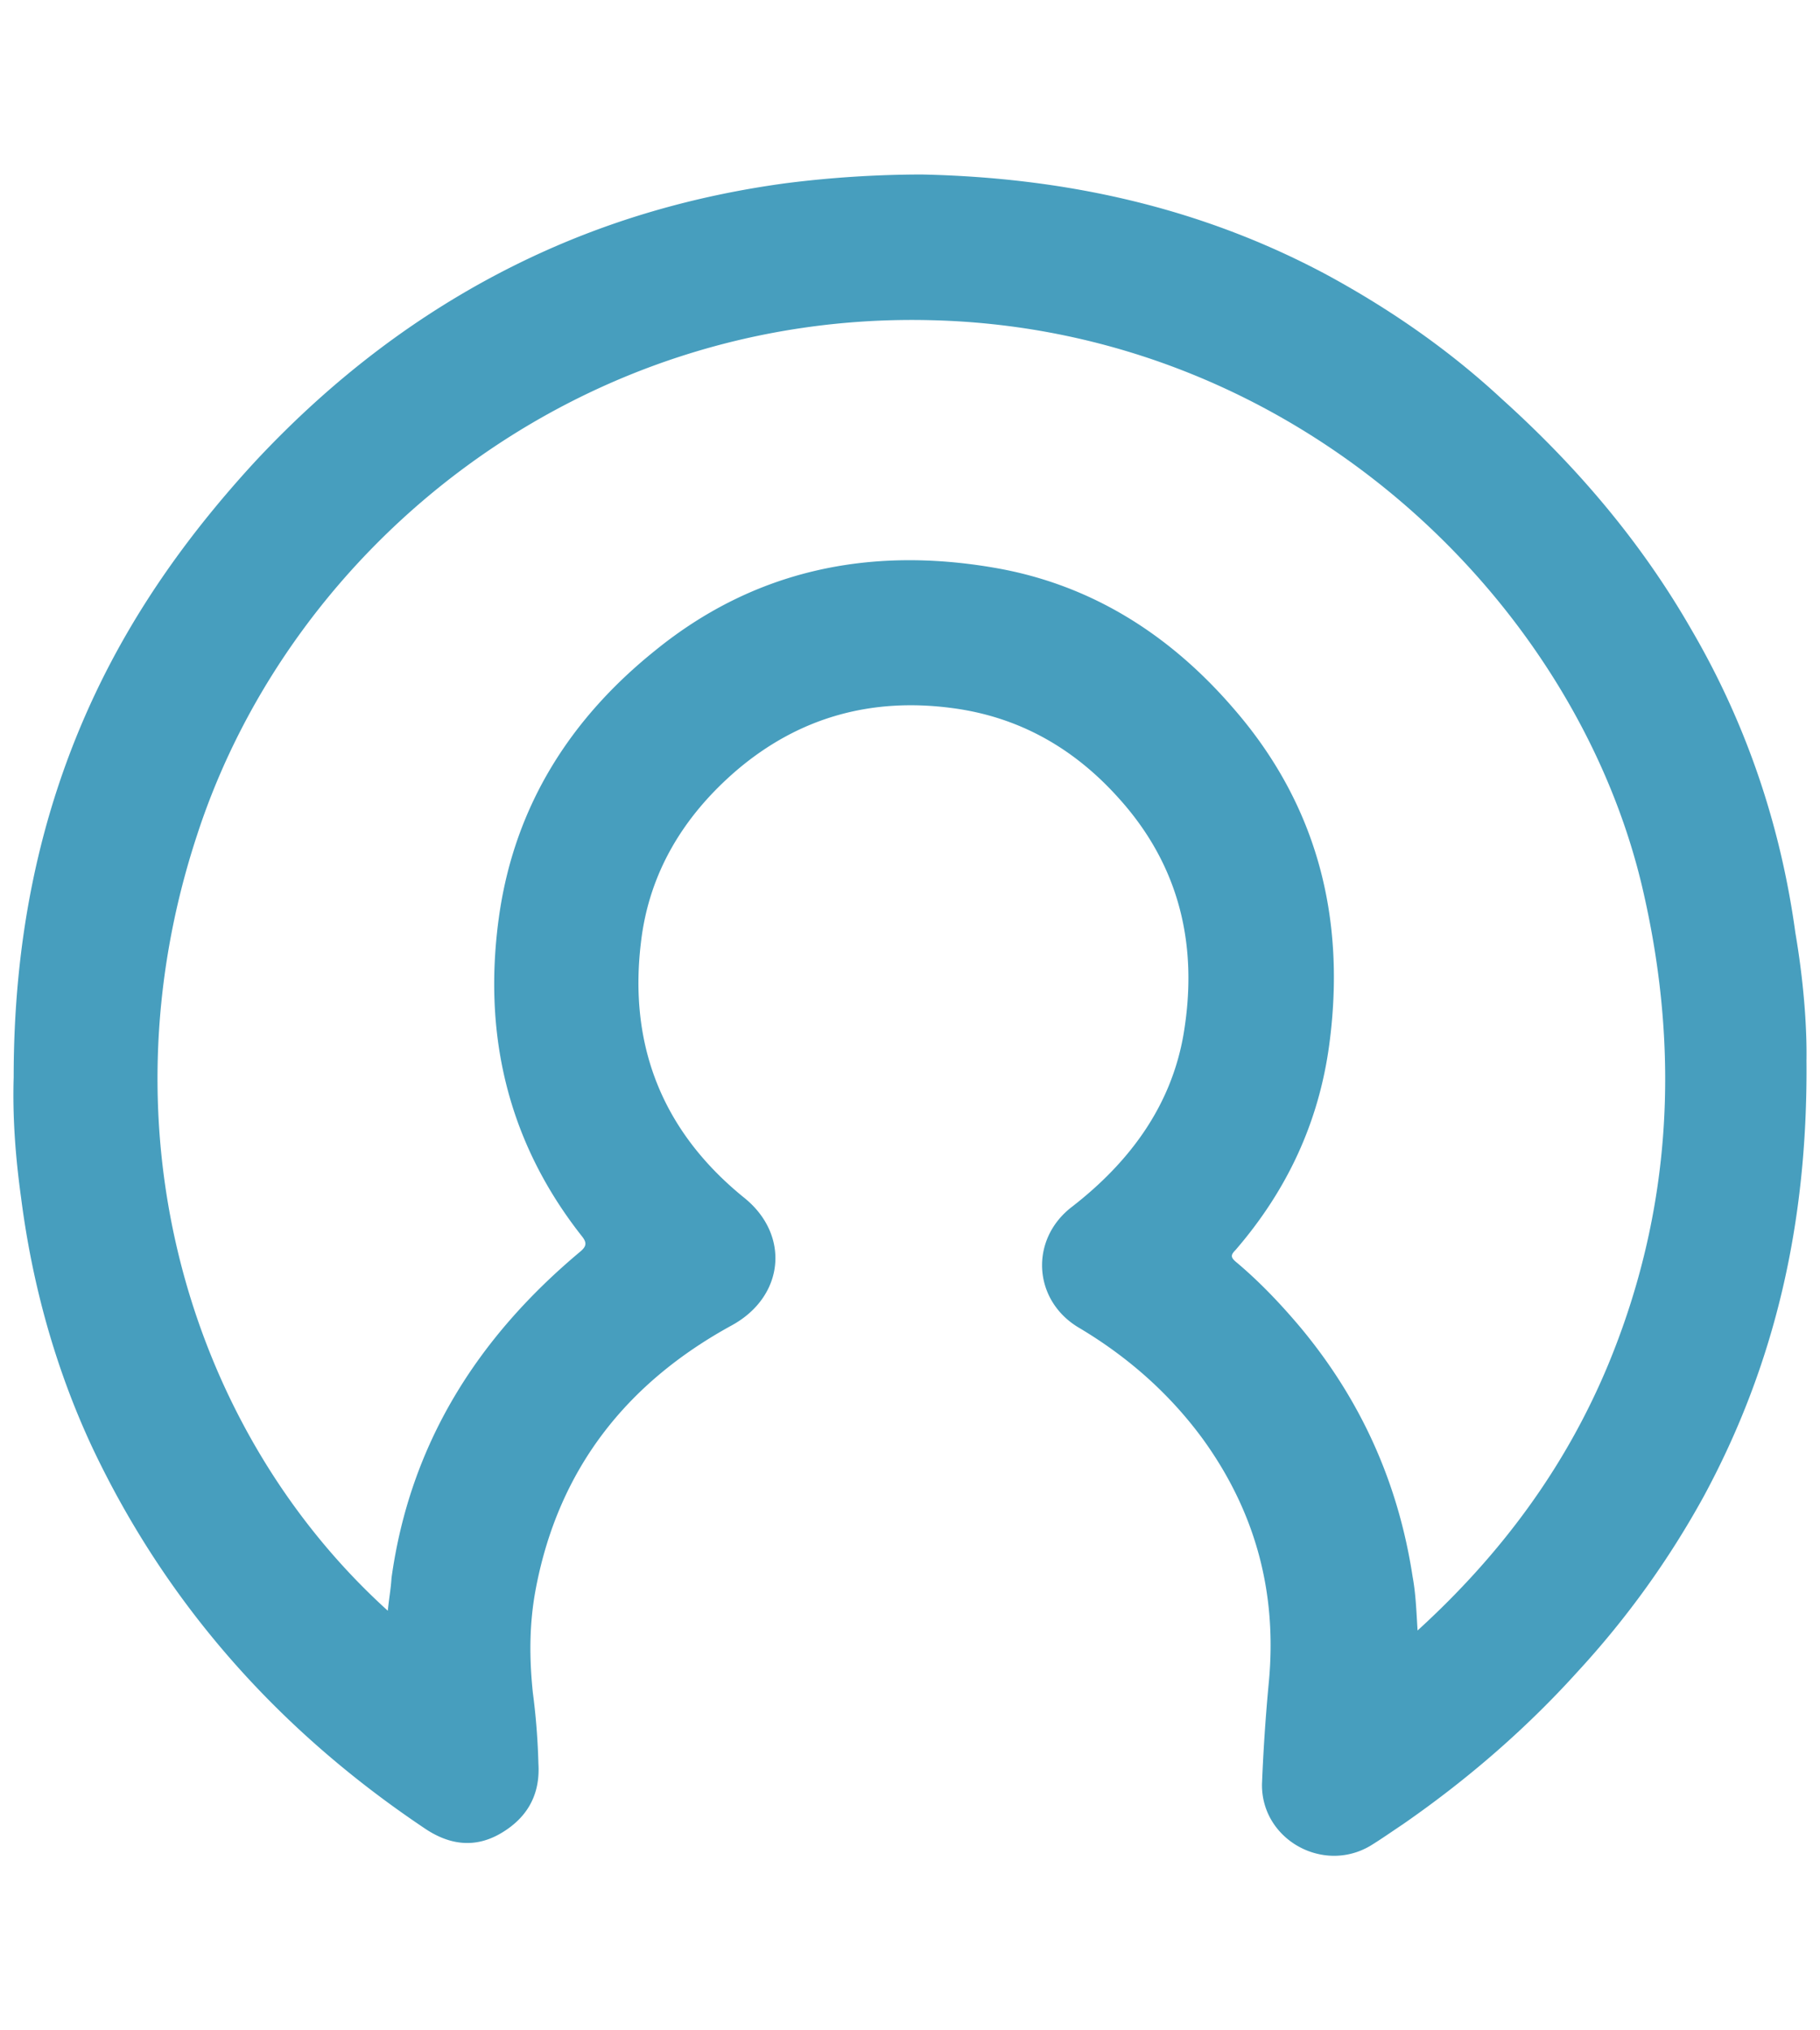 <svg width="78mm" height="87mm" viewBox="0 0 78 87" xmlns="http://www.w3.org/2000/svg"><path d="M77.421 45.499c.053 6.906-1.35 12.965-4.392 18.6a38.145 38.145 0 0 1-5.424 7.54c-2.223 2.461-4.736 4.63-7.488 6.536-.476.317-.926.635-1.402.926-2.037 1.19-4.657-.291-4.63-2.646a80.09 80.09 0 0 1 .29-4.34c.371-3.836-.555-7.302-2.804-10.424-1.429-1.958-3.228-3.546-5.318-4.79-1.984-1.163-2.143-3.783-.317-5.185 2.46-1.905 4.26-4.313 4.789-7.408.635-3.784-.16-7.223-2.805-10.134-1.905-2.117-4.26-3.466-7.144-3.837-3.44-.45-6.535.397-9.207 2.673-2.276 1.957-3.757 4.392-4.101 7.381-.53 4.419.926 8.097 4.418 10.927 1.985 1.588 1.746 4.234-.529 5.477-4.498 2.46-7.408 6.139-8.387 11.245-.291 1.508-.291 2.99-.133 4.498.133 1.006.212 2.038.238 3.043.08 1.323-.476 2.302-1.587 2.963-1.111.662-2.223.53-3.307-.211-6.192-4.154-11.007-9.525-14.208-16.272-1.588-3.387-2.593-7.012-3.07-10.742-.238-1.72-.37-3.44-.317-5.16 0-5.741 1.032-11.245 3.519-16.484 1.746-3.678 4.075-6.905 6.826-9.895 3.307-3.546 7.091-6.456 11.456-8.573 3.598-1.746 7.382-2.83 11.324-3.36a46.67 46.67 0 0 1 5.795-.37c6.138.132 11.959 1.402 17.383 4.312 2.725 1.482 5.238 3.228 7.487 5.318 3.202 2.884 5.953 6.112 8.096 9.843 2.355 4.022 3.837 8.387 4.472 13.018.344 2.01.503 3.995.476 5.53zM16.62 69.02c.053-.53.132-.953.159-1.402.793-5.742 3.677-10.292 8.07-13.97.29-.238.317-.397.079-.688-3.228-4.101-4.26-8.784-3.52-13.838.689-4.63 3.044-8.335 6.668-11.245 4.26-3.466 9.208-4.472 14.552-3.546 4.154.715 7.541 2.884 10.266 6.06 3.599 4.153 4.79 9.022 4.075 14.366-.45 3.36-1.826 6.271-4.022 8.811-.211.212-.211.317.053.53 1.006.846 1.905 1.798 2.752 2.804 2.593 3.122 4.18 6.667 4.789 10.663.132.714.159 1.429.212 2.302 3.598-3.281 6.35-7.012 8.175-11.404 2.725-6.588 3.07-13.361 1.508-20.214-2.804-12.41-14.79-24.13-30.48-24.527-15.028-.397-27.437 9.525-31.512 22.066C4.237 48.567 8.206 61.4 16.62 69.02z" fill="#479ebe"/></svg>